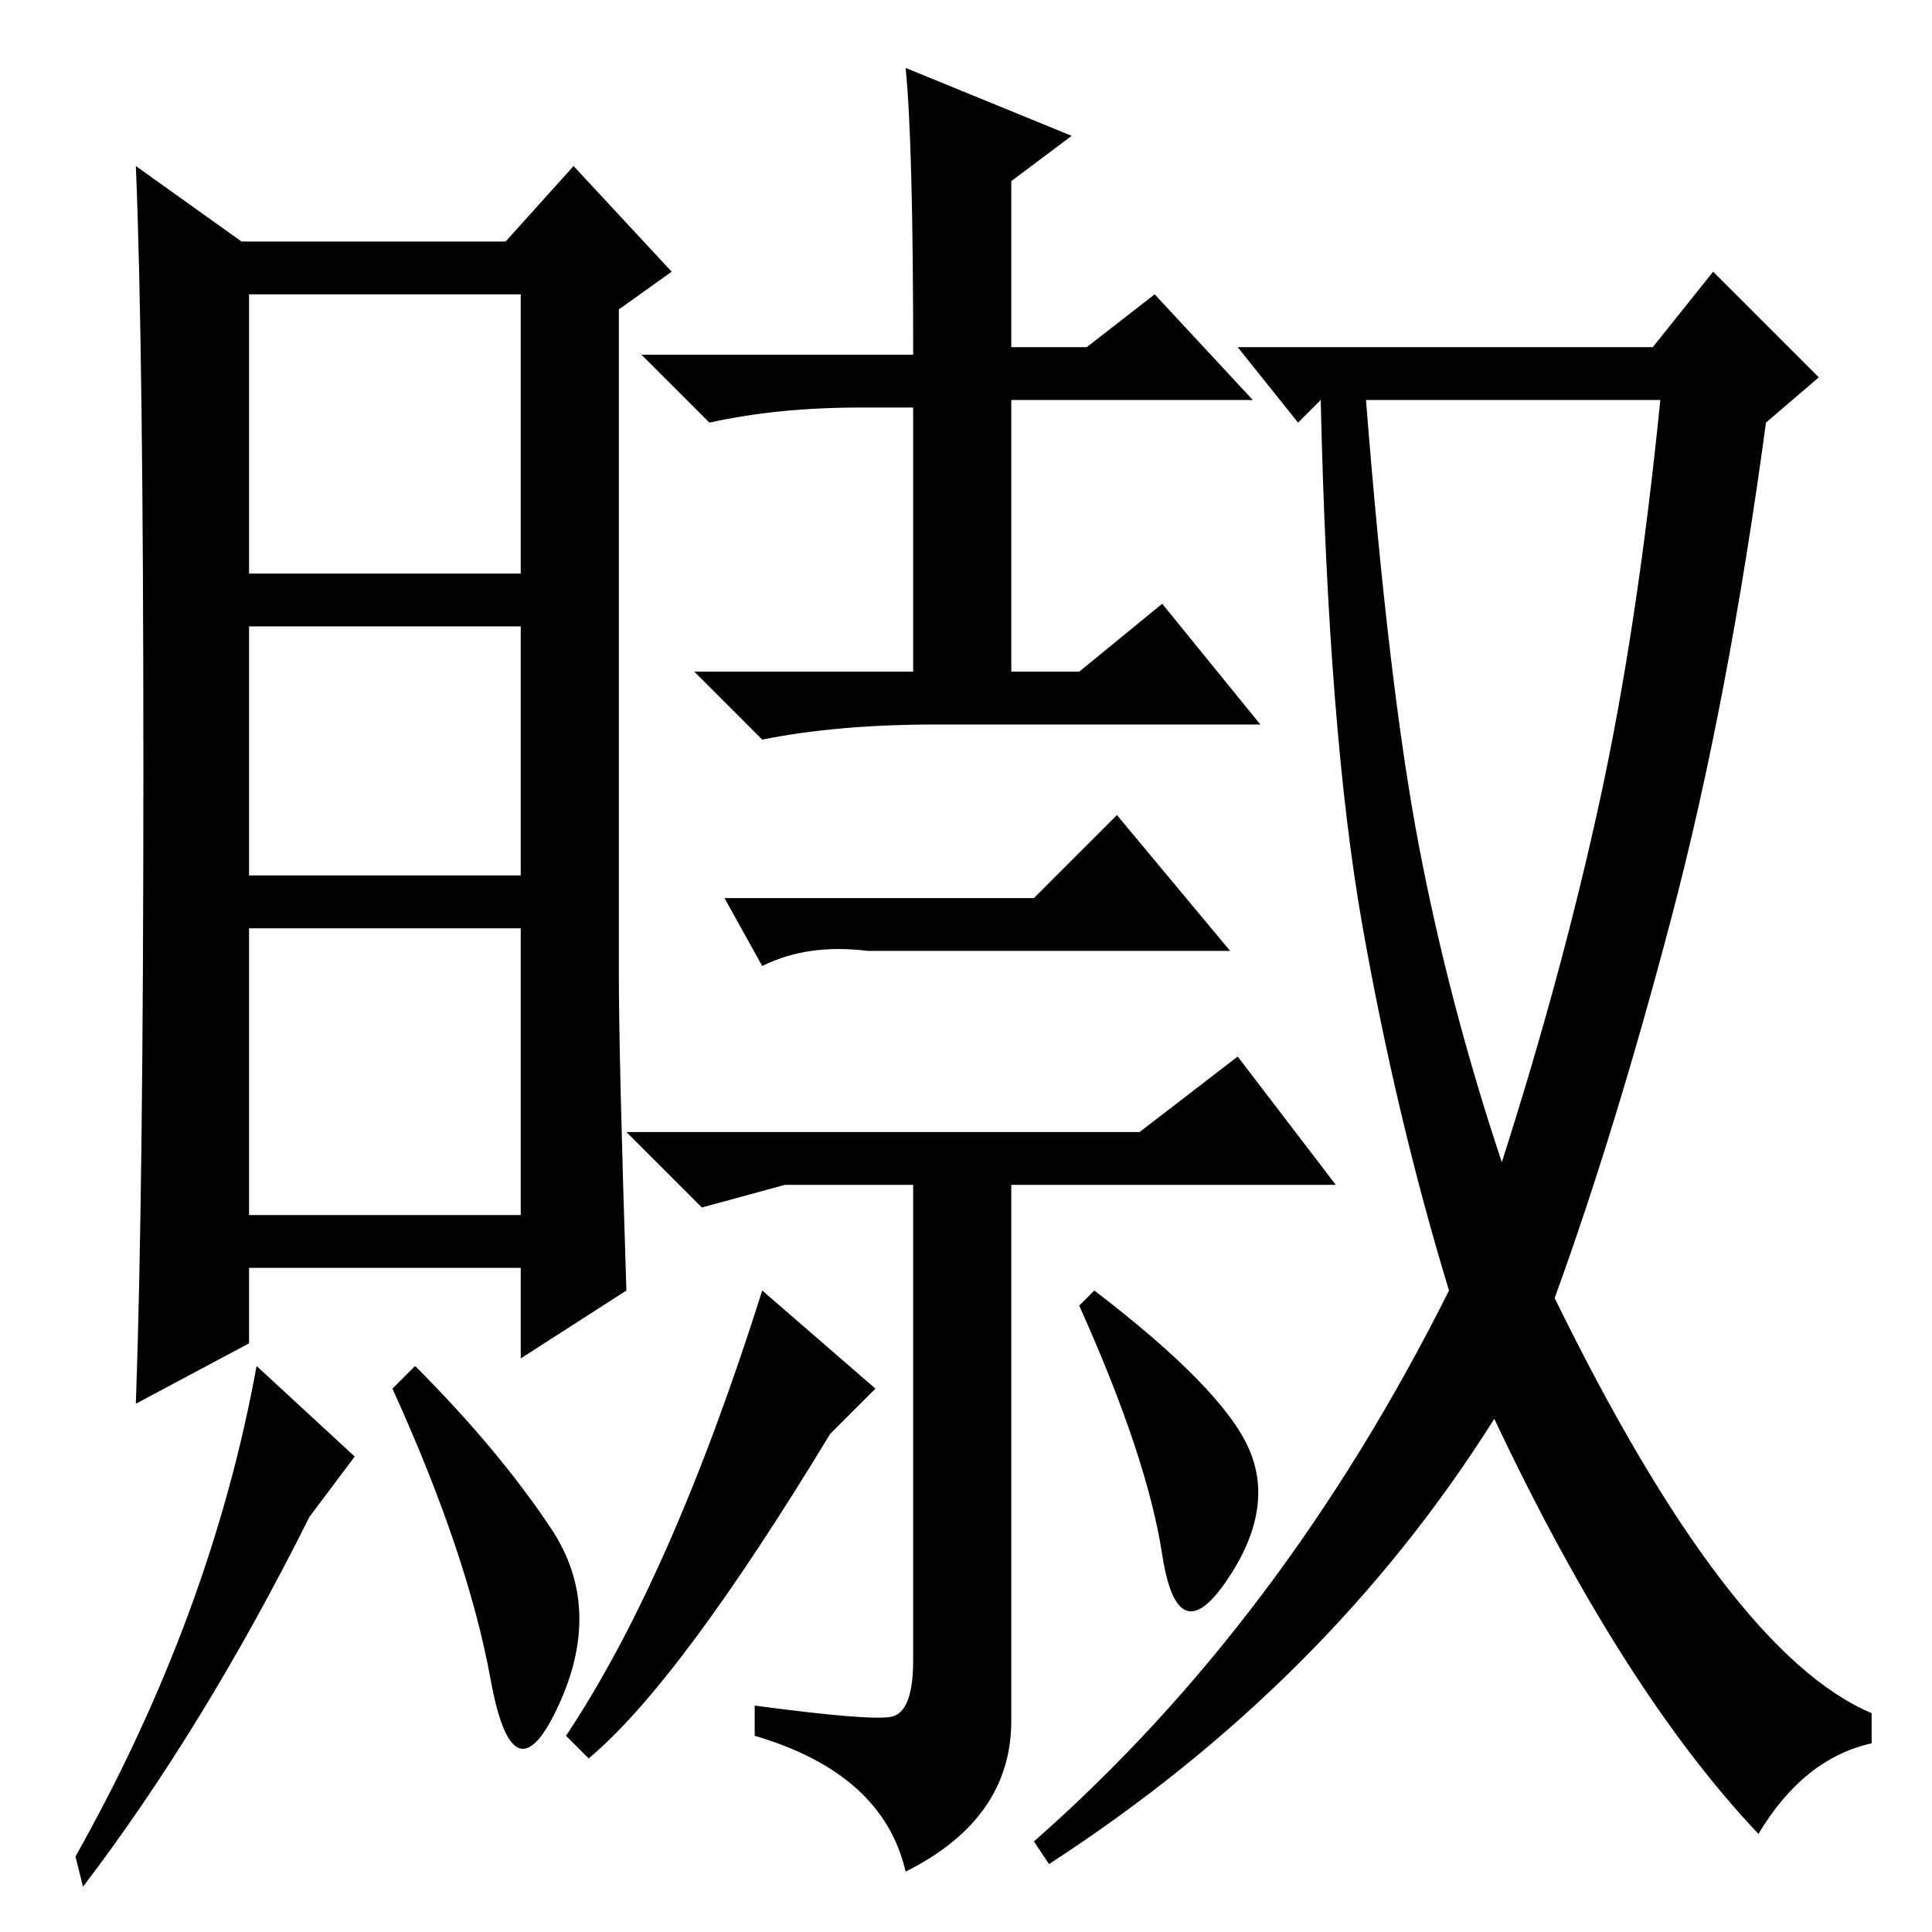 <?xml version="1.0" standalone="no"?>
<!DOCTYPE svg PUBLIC "-//W3C//DTD SVG 1.1//EN" "http://www.w3.org/Graphics/SVG/1.1/DTD/svg11.dtd" >
<svg xmlns="http://www.w3.org/2000/svg" xmlns:xlink="http://www.w3.org/1999/xlink" version="1.1" viewBox="0 -36 256 256">
  <g transform="matrix(1 0 0 -1 0 220)">
   <path fill="currentColor"
d="M83 85l-14 -9v12h-36v-10l-15 -8q1 28 1 84t-1 80l14 -10h35l9 10l13 -14l-7 -5v-88q0 -11 1 -42zM69 173h-36v-33h36v33zM69 133h-36v-38h36v38zM41 55q-14 -28 -30 -49l-1 4q18 32 24 65l13 -12zM73 53.5q7 -10.5 1 -23.5t-9 3.5t-13 38.5l3 3q11 -11 18 -21.5zM69 217
h-36v-37h36v37zM165.5 64q3.5 -8 -3 -17.5t-8.5 3.5t-11 33l2 2q17 -13 20.5 -21zM120 247l22 -9l-8 -6v-22h10l9 7l13 -14h-32v-36h9l11 9l13 -16h-43q-13 0 -23 -2l-9 9h29v35h-7q-11 0 -20 -2l-9 9h36q0 28 -1 38zM137 137l11 11l15 -18h-48q-8 1 -14 -2l-5 9h41z
M151 106l13 10l13 -17h-43v-71q0 -13 -14 -20q-3 13 -20 18v4q15 -2 18 -1.5t3 7.5v63h-17l-11 -3l-10 10h68zM78 23l-3 3q14 21 26 59l15 -13l-6 -6q-20 -33 -32 -43zM188 144q4 -21 11 -42q8 25 13 48t8 53h-39q3 -38 7 -59zM219 210l8 10l14 -14l-7 -6
q-5 -37 -12.5 -65.5t-15.5 -50.5q23 -47 42 -55v-4q-9 -2 -15 -12q-18 19 -35 55q-22 -35 -59 -59l-2 3q33 29 55 73q-7 23 -11.5 48.5t-5.5 69.5l-3 -3l-8 10h55z" />
  </g>

</svg>
